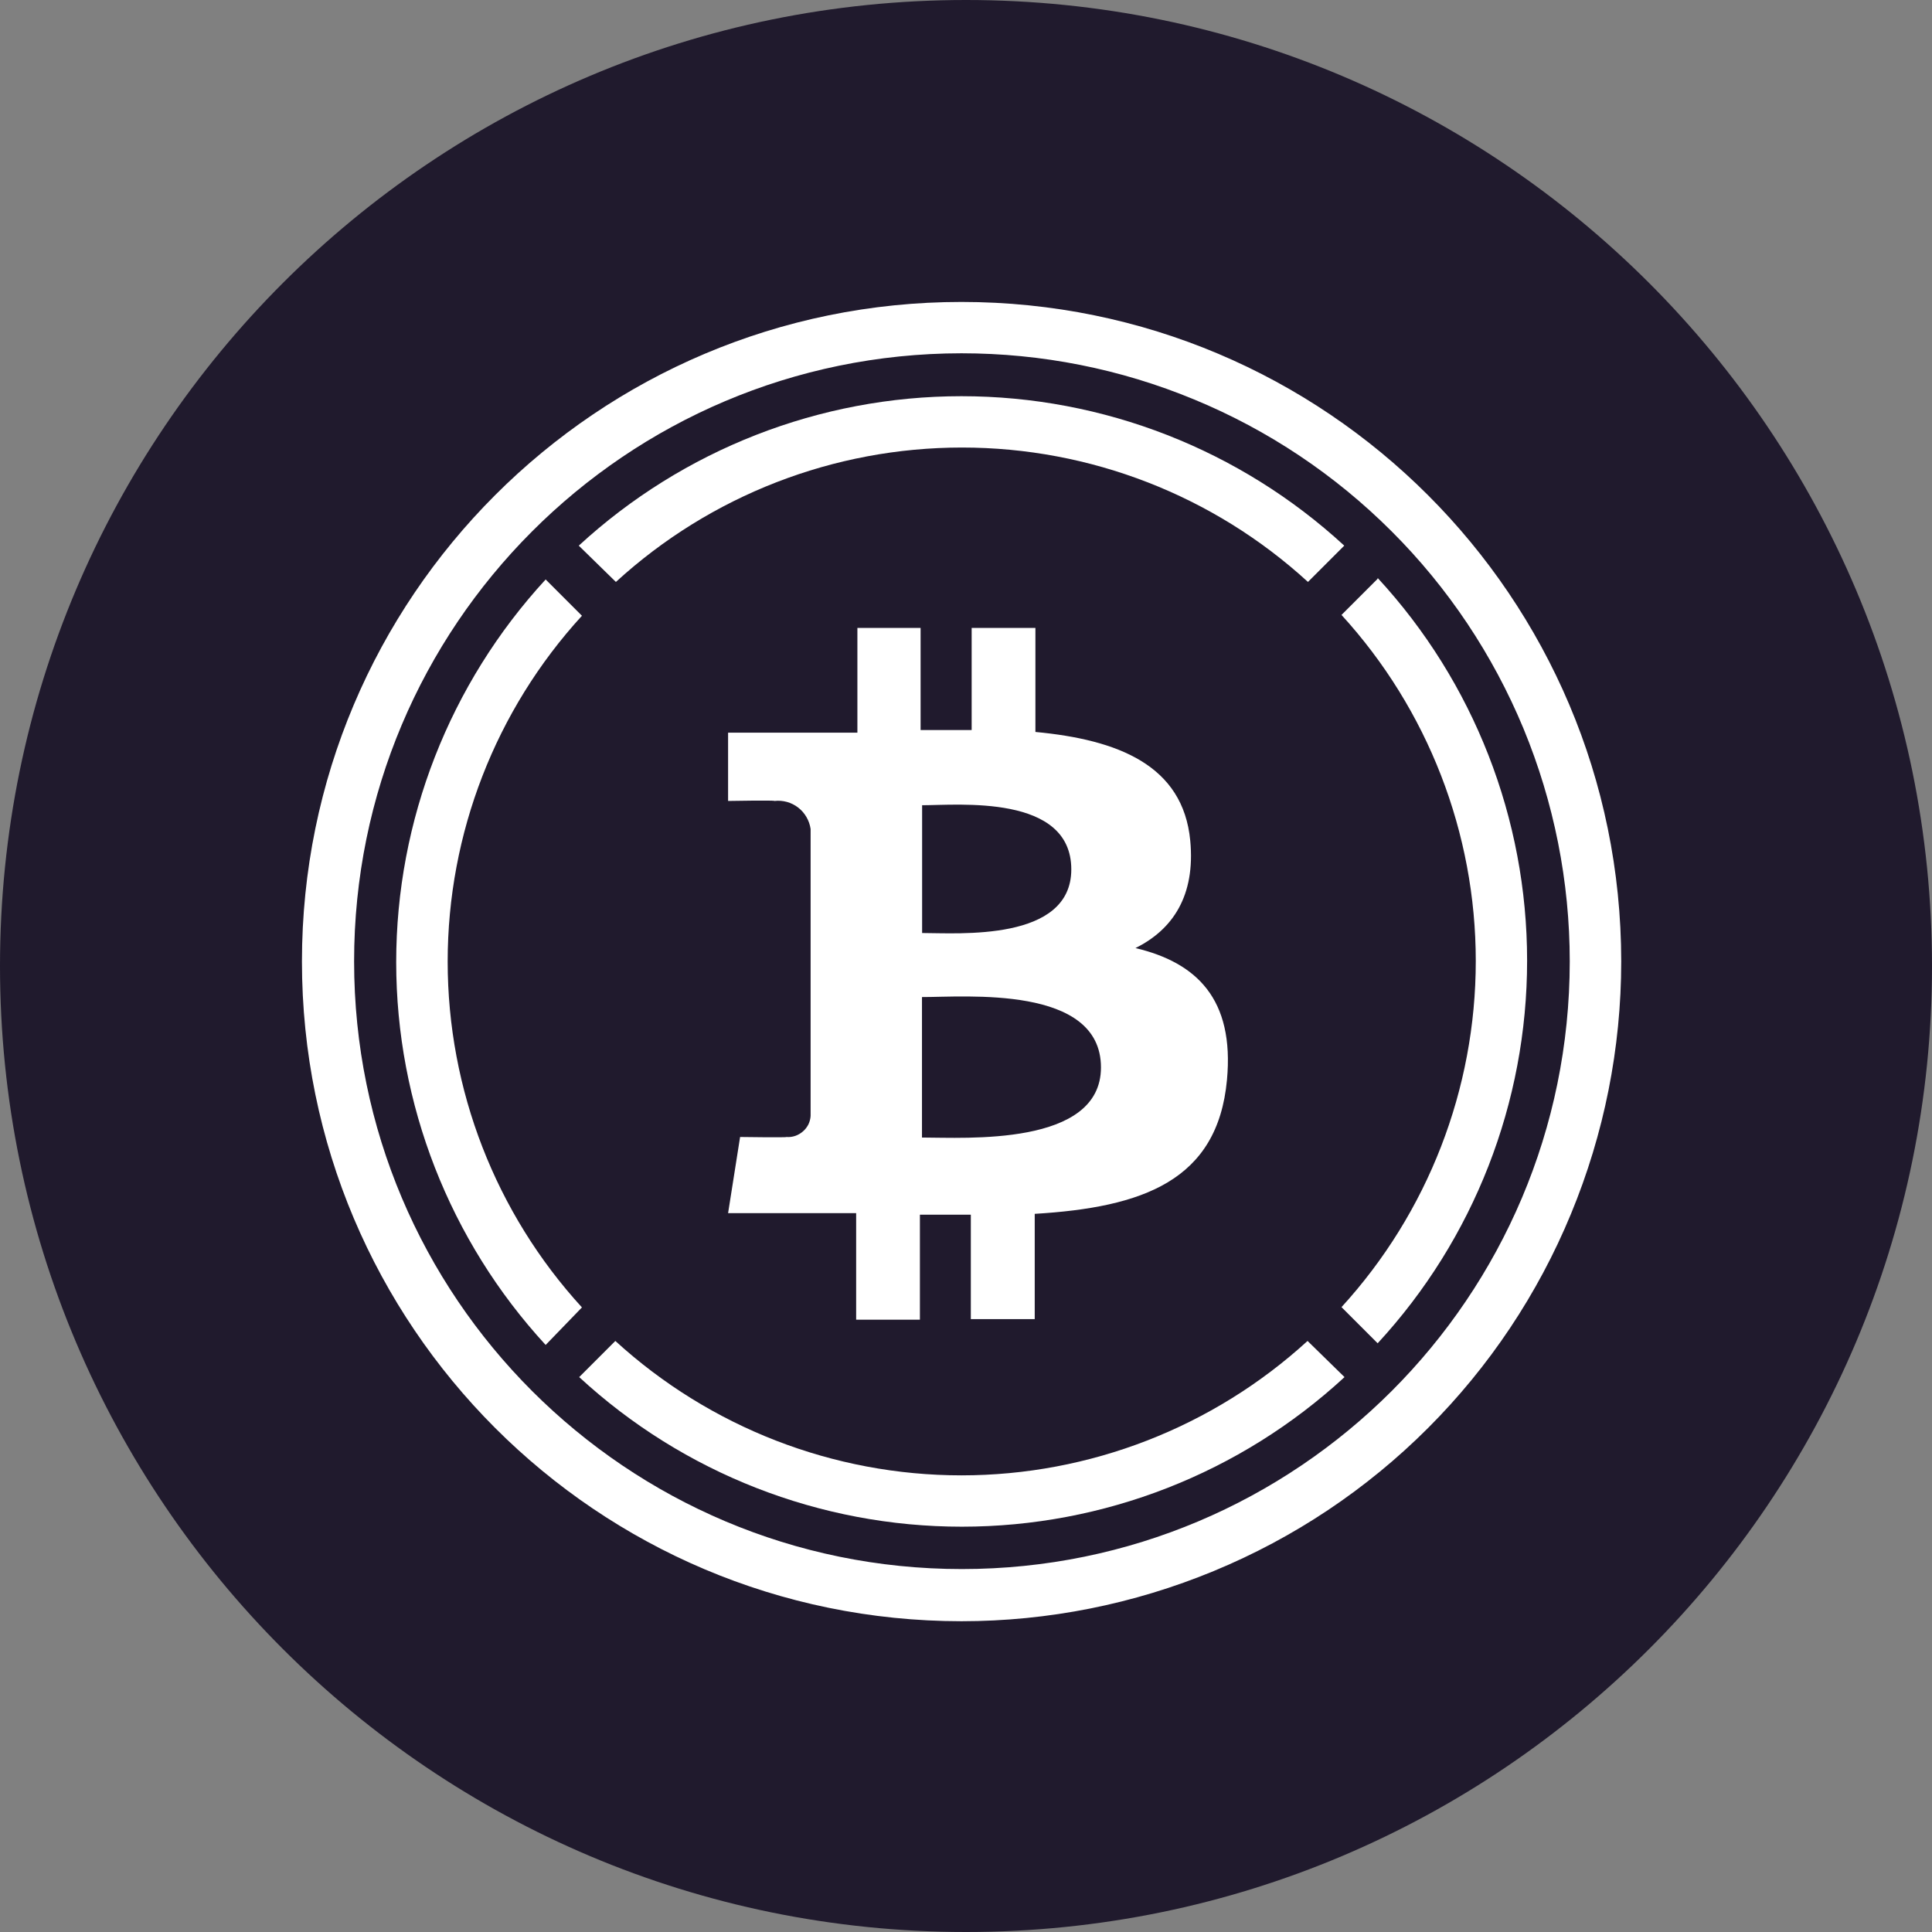 <svg viewBox="0 0 14 14" fill="none" xmlns="http://www.w3.org/2000/svg">
  <rect x="0" y="0" width="14" height="14" fill="#808080" stroke="none"/>
  <path d="M7 14C10.866 14 14 10.866 14 7C14 3.134 10.866 0 7 0C3.134 0 0 3.134 0 7C0 10.866 3.134 14 7 14Z" fill="#201A2D"/>
  <path d="M9.983 4.194L9.721 4.456C10.347 5.141 10.694 6.036 10.694 6.964C10.694 7.892 10.347 8.787 9.721 9.472L9.983 9.734C10.68 8.979 11.066 7.989 11.066 6.961C11.066 5.933 10.68 4.943 9.983 4.188V4.194ZM4.463 4.217C5.148 3.59 6.042 3.243 6.971 3.243C7.899 3.243 8.793 3.59 9.478 4.217L9.741 3.954C8.985 3.258 7.995 2.871 6.967 2.871C5.94 2.871 4.95 3.258 4.194 3.954L4.463 4.217ZM4.217 9.474C3.591 8.79 3.244 7.896 3.244 6.968C3.244 6.04 3.591 5.146 4.217 4.462L3.954 4.199C3.258 4.955 2.871 5.945 2.871 6.972C2.871 8 3.258 8.99 3.954 9.746L4.217 9.474ZM9.475 9.717C8.79 10.343 7.895 10.691 6.967 10.691C6.039 10.691 5.144 10.343 4.459 9.717L4.197 9.979C4.952 10.676 5.942 11.063 6.97 11.063C7.998 11.063 8.988 10.676 9.743 9.979L9.475 9.717ZM8.625 6.092C8.573 5.544 8.1 5.36 7.503 5.304V4.55H7.041V5.29H6.671V4.55H6.213V5.309H5.276V5.804C5.276 5.804 5.617 5.798 5.612 5.804C5.673 5.797 5.735 5.814 5.784 5.852C5.833 5.89 5.865 5.946 5.874 6.007V8.086C5.873 8.107 5.867 8.129 5.858 8.148C5.848 8.167 5.835 8.185 5.818 8.199C5.802 8.213 5.783 8.224 5.763 8.231C5.742 8.238 5.721 8.241 5.699 8.239C5.705 8.244 5.363 8.239 5.363 8.239L5.276 8.791H6.204V9.563H6.666V8.802H7.035V9.559H7.498V8.796C8.279 8.749 8.823 8.557 8.891 7.826C8.946 7.238 8.67 6.975 8.228 6.87C8.497 6.737 8.663 6.492 8.625 6.092ZM7.978 7.735C7.978 8.309 6.994 8.243 6.681 8.243V7.225C6.994 7.226 7.978 7.136 7.978 7.735ZM7.763 6.3C7.763 6.825 6.943 6.761 6.682 6.761V5.835C6.943 5.835 7.763 5.753 7.763 6.3Z" fill="white"/>
  <path d="M6.967 11.748C4.327 11.747 2.188 9.607 2.188 6.967C2.188 4.328 4.328 2.188 6.967 2.188C9.607 2.188 11.747 4.327 11.748 6.967C11.748 7.595 11.624 8.216 11.384 8.796C11.144 9.377 10.792 9.904 10.348 10.348C9.904 10.792 9.377 11.144 8.796 11.384C8.216 11.624 7.595 11.748 6.967 11.748ZM6.967 2.56C4.535 2.562 2.565 4.535 2.566 6.967C2.566 9.399 4.539 11.37 6.97 11.37C9.402 11.37 11.374 9.399 11.375 6.967C11.375 6.388 11.261 5.815 11.04 5.28C10.818 4.745 10.494 4.259 10.084 3.85C9.675 3.441 9.189 3.116 8.654 2.895C8.119 2.673 7.546 2.56 6.967 2.56Z" fill="white"/>
</svg>

